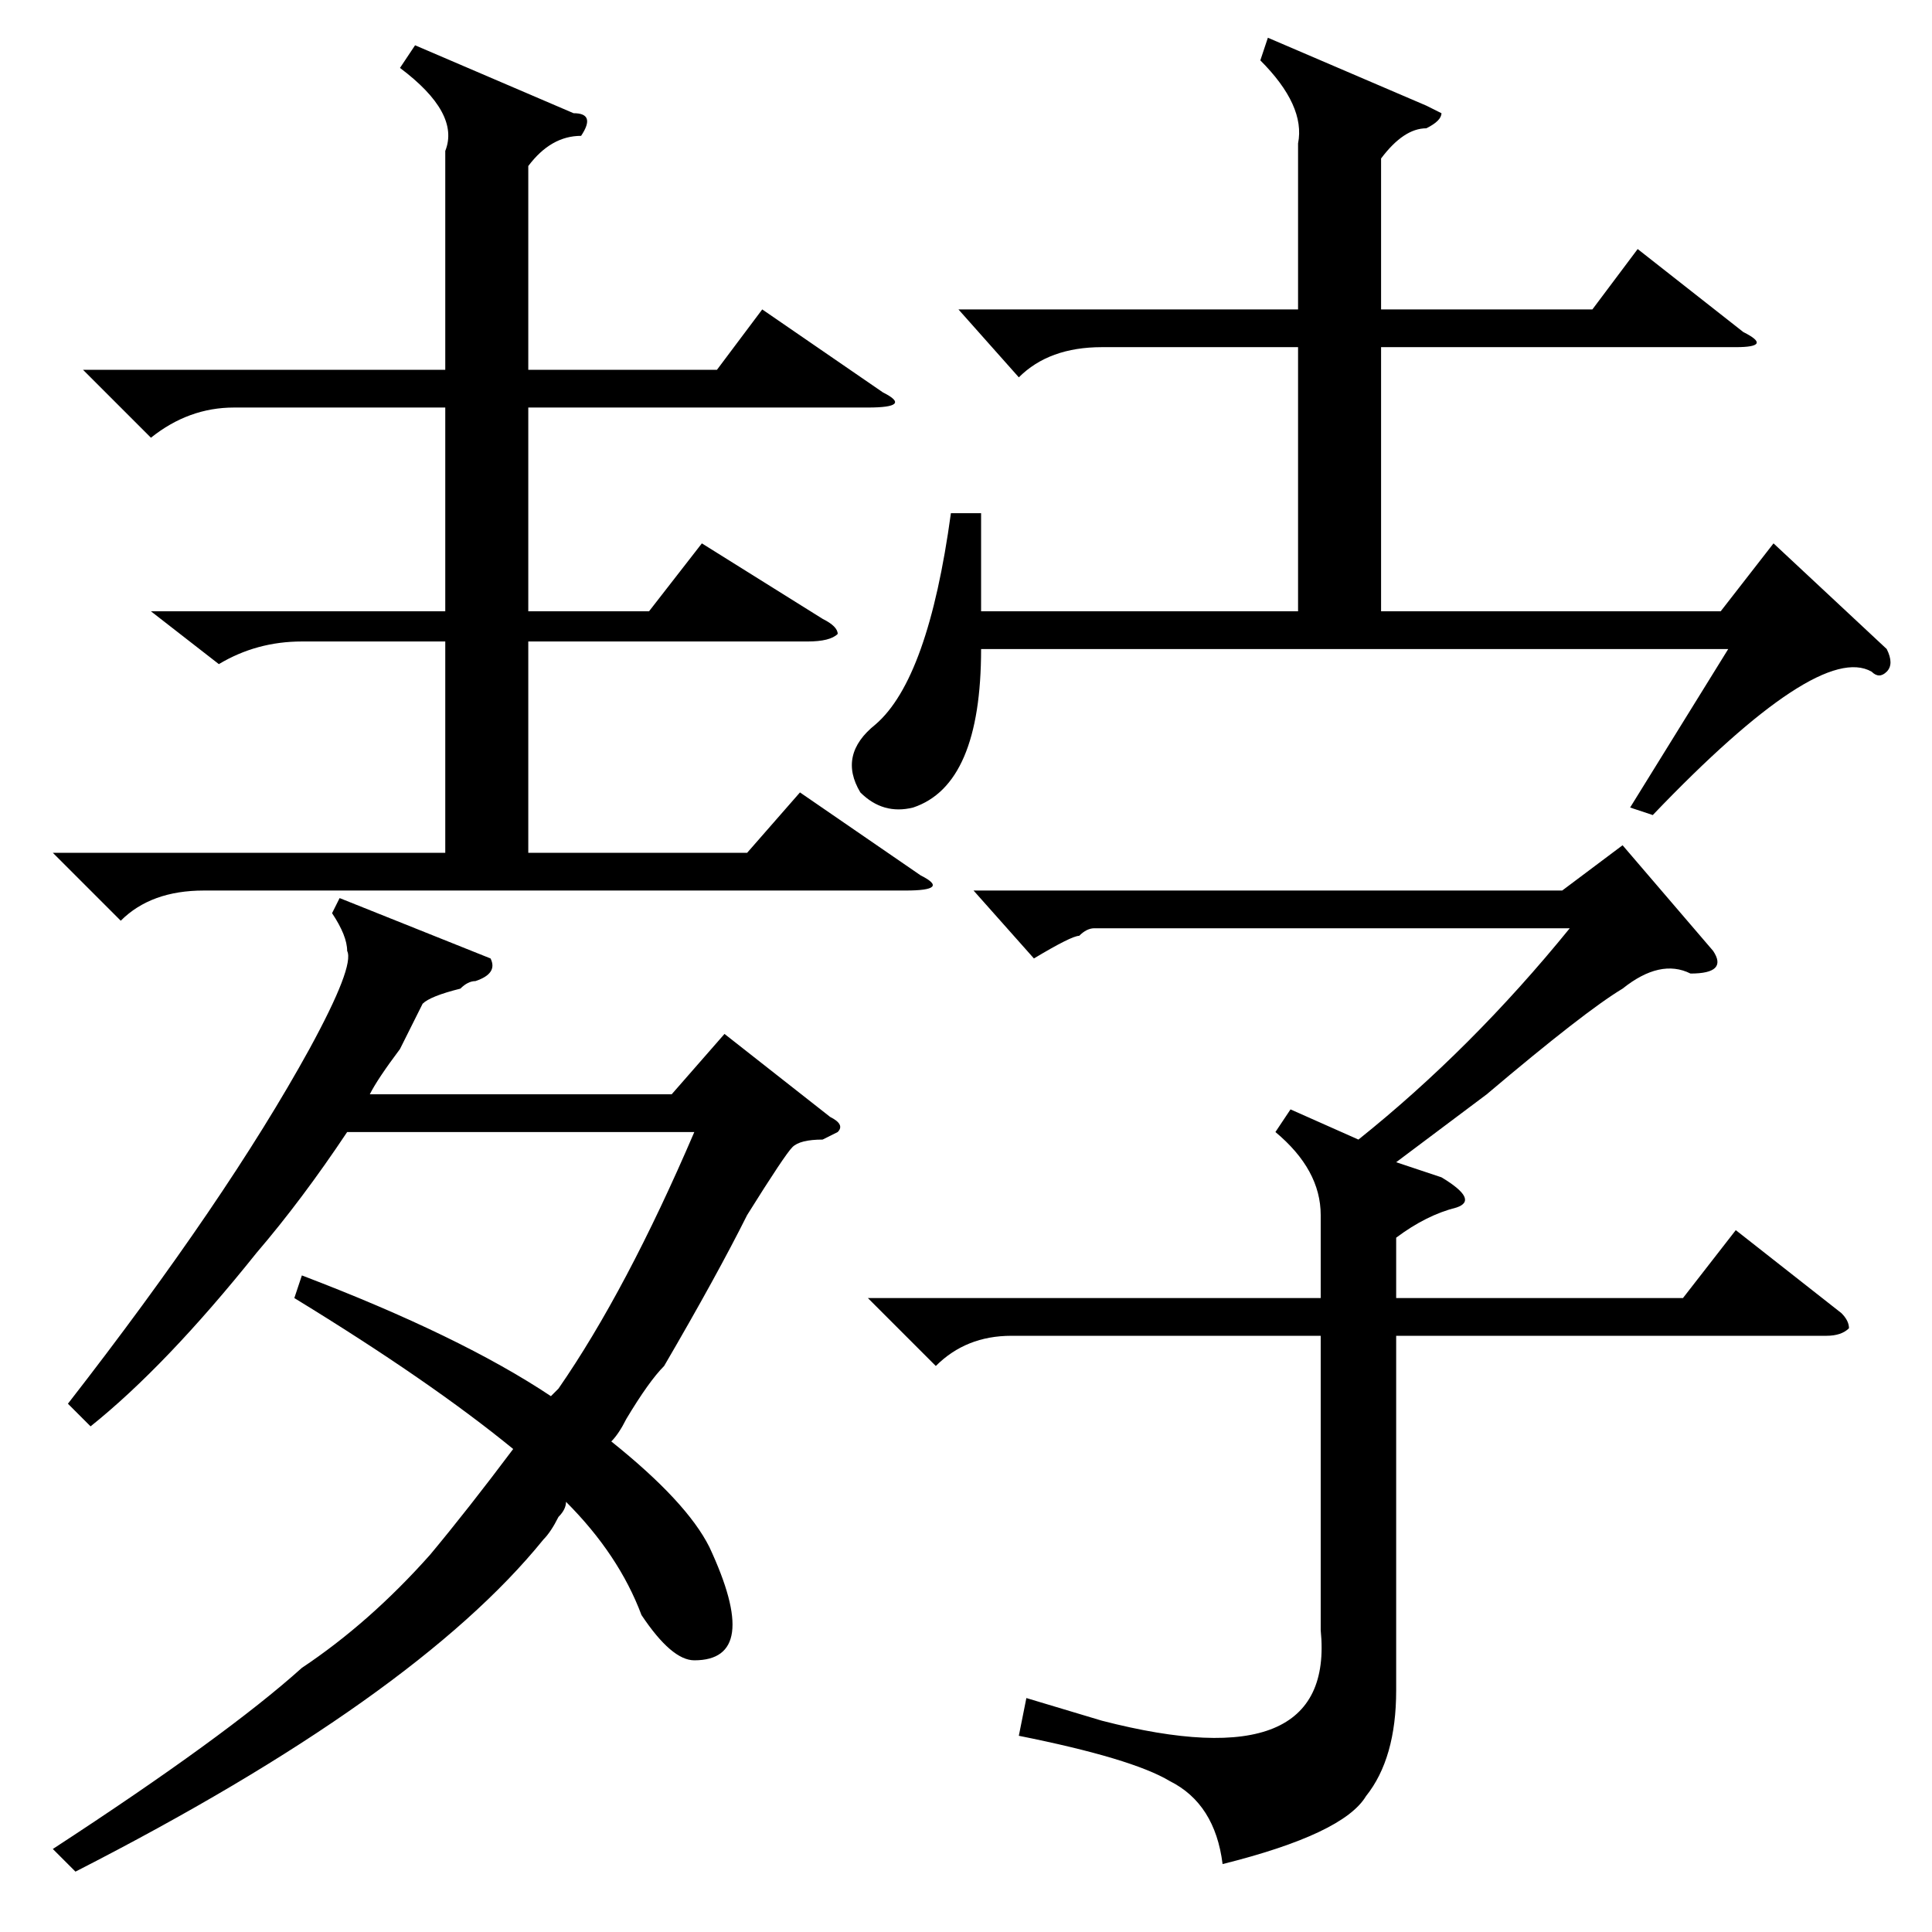 <?xml version="1.0" standalone="no"?>
<!DOCTYPE svg PUBLIC "-//W3C//DTD SVG 1.1//EN" "http://www.w3.org/Graphics/SVG/1.1/DTD/svg11.dtd" >
<svg xmlns="http://www.w3.org/2000/svg" xmlns:xlink="http://www.w3.org/1999/xlink" version="1.1" viewBox="0 -52 256 256">
  <g transform="matrix(1 0 0 -1 0 204)">
   <path fill="currentColor"
d="M215 125q-5 -3 -18 -14l-12 -9l6 -2q5 -3 2 -4q-4 -1 -8 -4v-8h38l7 9l14 -11q1 -1 1 -2q-1 -1 -3 -1h-57v-47q0 -9 -4 -14q-3 -5 -19 -9q-1 8 -7 11q-5 3 -20 6l1 5l10 -3q31 -8 29 12v39h-41q-6 0 -10 -4l-9 9h60v11q0 6 -6 11l2 3l9 -4q15 12 28 28h-63q-1 0 -2 -1
q-1 0 -6 -3l-8 9h78l8 6l12 -14q2 -3 -3 -3q-4 2 -9 -2zM168 251l21 -9l2 -1q0 -1 -2 -2q-3 0 -6 -4v-20h28l6 8l14 -11q4 -2 -1 -2h-47v-35h45l7 9l15 -14q1 -2 0 -3t-2 0q-7 4 -29 -19l-3 1l13 21h-99q0 -18 -9 -21q-4 -1 -7 2q-3 5 2 9q7 6 10 28h4v-13h42v35h-26
q-7 0 -11 -4l-8 9h45v22q1 5 -5 11zM55 250l21 -9q3 0 1 -3q-4 0 -7 -4v-27h25l6 8l16 -11q4 -2 -2 -2h-45v-27h16l7 9l16 -10q2 -1 2 -2q-1 -1 -4 -1h-37v-28h29l7 8l16 -11q4 -2 -2 -2h-93q-7 0 -11 -4l-9 9h52v28h-19q-6 0 -11 -3l-9 7h39v27h-28q-6 0 -11 -4l-9 9h48v29
q2 5 -6 11zM109 105q-3 0 -4 -1t-6 -9q-4 -8 -11 -20q-2 -2 -5 -7q-1 -2 -2 -3q10 -8 13 -14q7 -15 -2 -15q-3 0 -7 6q-3 8 -10 15q0 -1 -1 -2q-1 -2 -2 -3q-17 -21 -62 -44l-3 3q23 15 33 24q9 6 17 15q5 6 11 14q-11 9 -29 20l1 3q21 -8 33 -16l1 1q9 13 18 34h-46
q-6 -9 -12 -16q-12 -15 -22 -23l-3 3q21 27 32 47q6 11 5 13q0 2 -2 5l1 2l20 -8q1 -2 -2 -3q-1 0 -2 -1q-4 -1 -5 -2l-3 -6q-3 -4 -4 -6h40l7 8l14 -11q2 -1 1 -2z" />
  </g>

</svg>

